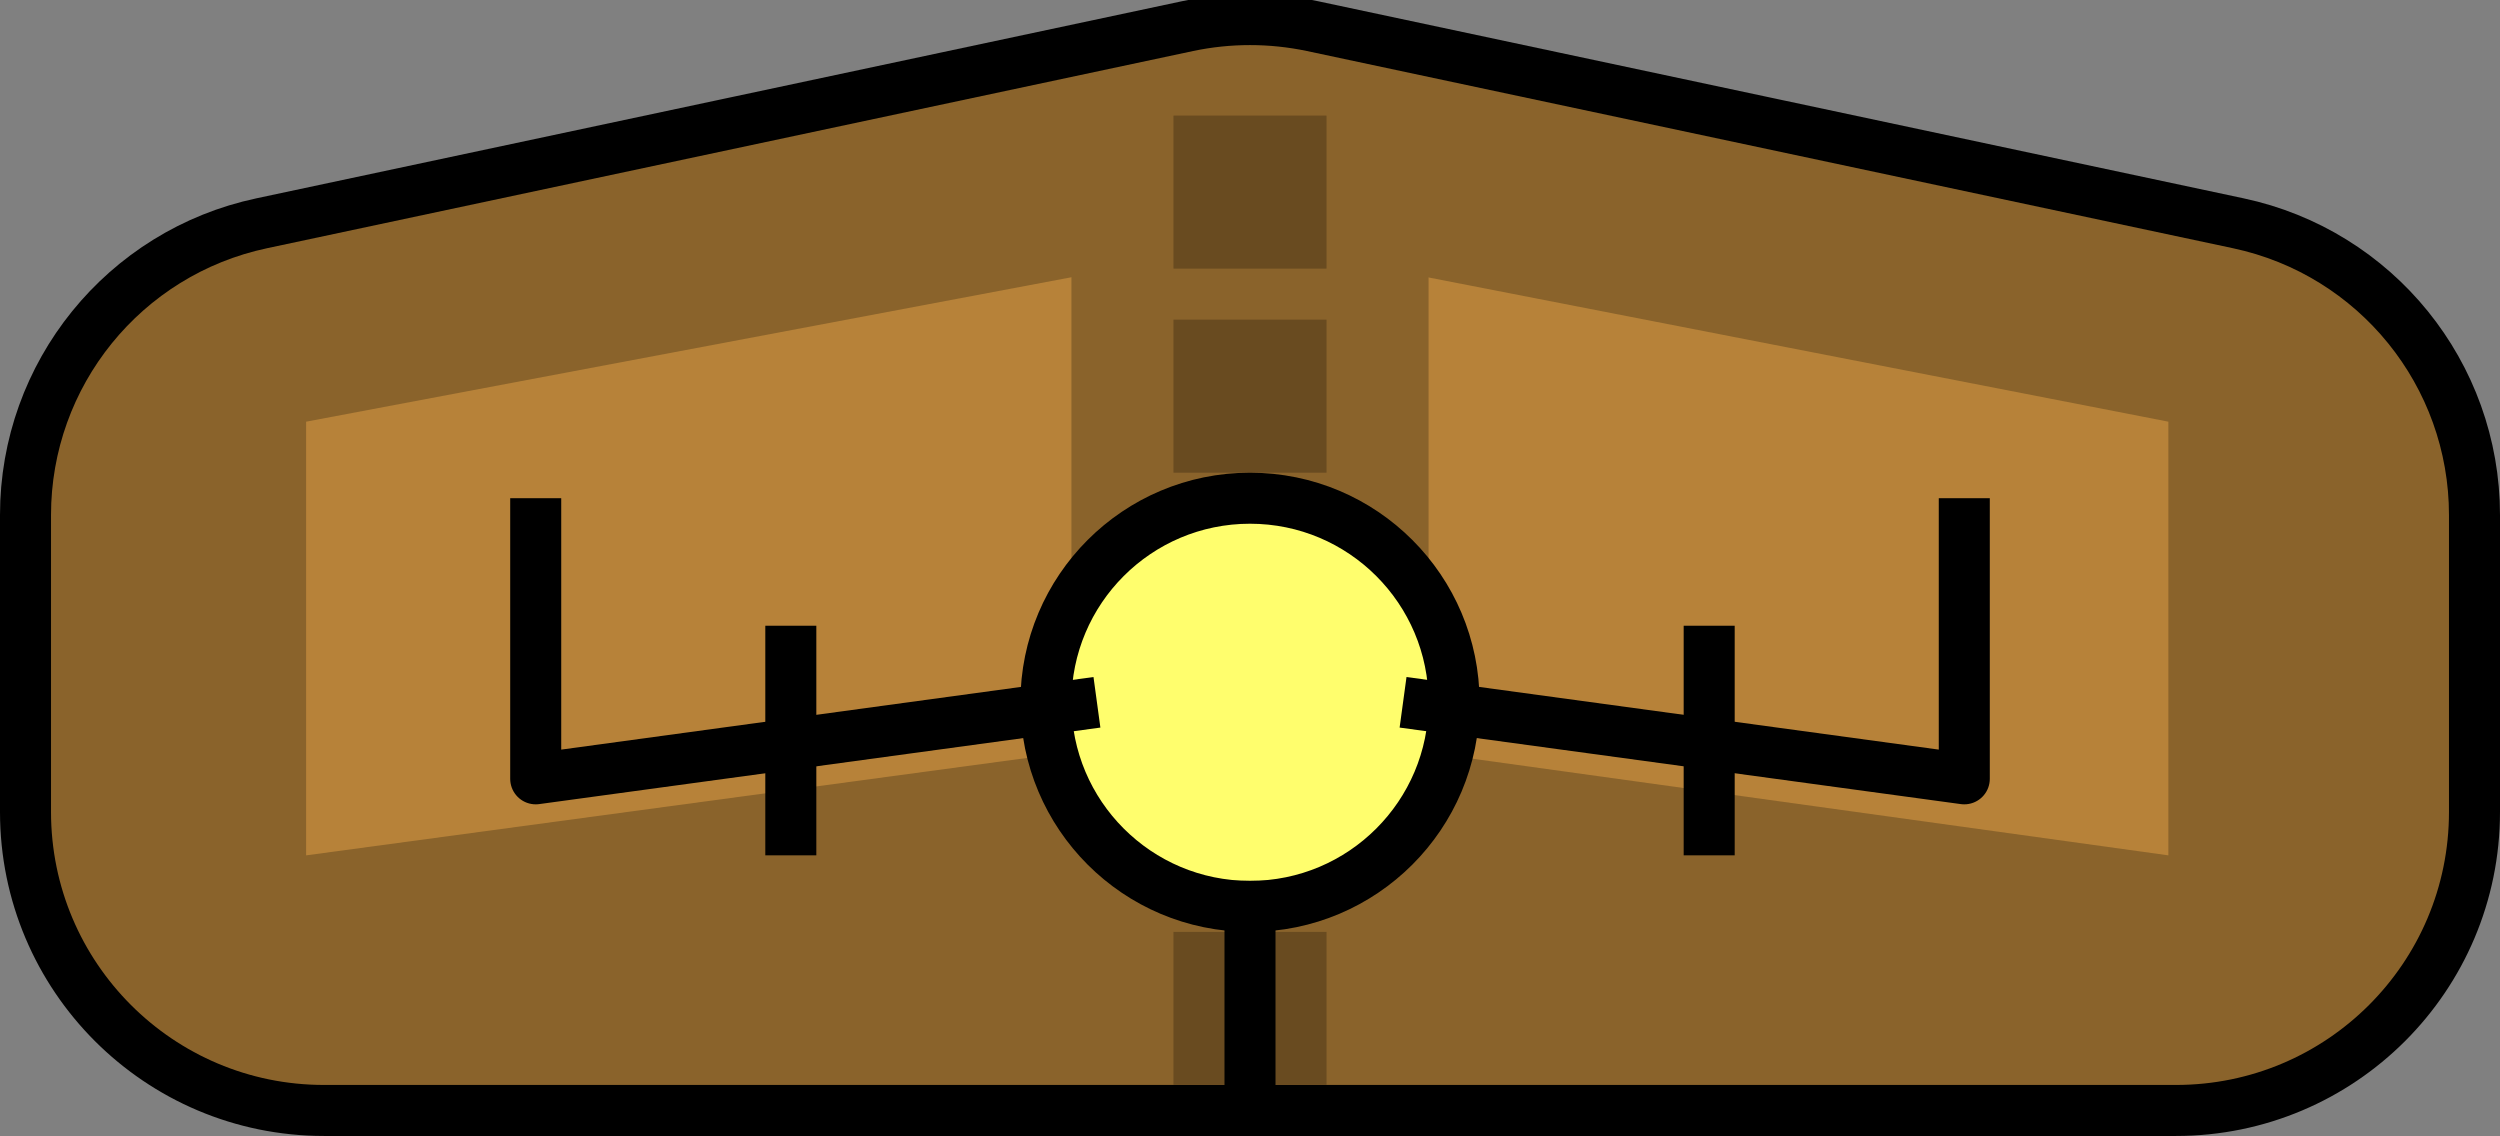 <svg version="1.1" xmlns="http://www.w3.org/2000/svg" xmlns:xlink="http://www.w3.org/1999/xlink" width="98" height="44.53" viewBox="0,0,98,44.53"><rect x="0" y="0" width="98" height="44.53" fill="#808080" stroke="none"/><g transform="translate(-191,-164.47)"><g data-paper-data="{&quot;isPaintingLayer&quot;:true}" fill-rule="nonzero" stroke-linecap="butt" stroke-miterlimit="10" stroke-dasharray="" stroke-dashoffset="0" style="mix-blend-mode: normal"><g><path d="M276.3,207h-72.6c-5.909,0 -10.7,-4.791 -10.7,-10.7v-11.64c-0.001,-5.05 3.531,-9.411 8.47,-10.46l36.3,-7.73c1.471,-0.31 2.989,-0.31 4.46,0l36.3,7.73c4.939,1.049 8.471,5.41 8.47,10.46v11.64c0,5.909 -4.791,10.7 -10.7,10.7z" fill="none" stroke="#000000" stroke-width="4" stroke-linejoin="round"/><path d="M276.3,207h-72.6c-5.909,0 -10.7,-4.791 -10.7,-10.7v-11.64c-0.001,-5.05 3.531,-9.411 8.47,-10.46l36.3,-7.73c1.471,-0.31 2.989,-0.31 4.46,0l36.3,7.73c4.939,1.049 8.471,5.41 8.47,10.46v11.64c0,5.909 -4.791,10.7 -10.7,10.7z" fill="#8a632b" stroke="none" stroke-width="1" stroke-linejoin="miter"/></g><path d="M276,198l-36,-5l-37,5v-17l37.09,-7l35.91,7z" fill="#b78239" stroke="none" stroke-width="1" stroke-linejoin="miter"/><path d="M233,198v-25h14v25z" fill="#8a632b" stroke="none" stroke-width="1" stroke-linejoin="miter"/><path d="M237,183v-6h6v6z" fill="#694b20" stroke="none" stroke-width="1" stroke-linejoin="miter"/><path d="M237,175v-6h6v6z" fill="#694b20" stroke="none" stroke-width="1" stroke-linejoin="miter"/><path d="M237,191v-6h6v6z" fill="#7d0000" stroke="none" stroke-width="1" stroke-linejoin="miter"/><path d="M237,199v-6h6v6z" fill="#7d0000" stroke="none" stroke-width="1" stroke-linejoin="miter"/><path d="M237,207v-6h6v6z" fill="#694b20" stroke="none" stroke-width="1" stroke-linejoin="miter"/><path d="M232,192c0,-4.418 3.582,-8 8,-8c4.418,0 8,3.582 8,8c0,4.418 -3.582,8 -8,8c-4.418,0 -8,-3.582 -8,-8z" fill="#fffe6d" stroke="#000000" stroke-width="2" stroke-linejoin="round"/><path d="M268,184v11l-22,-3" fill="none" stroke="#000000" stroke-width="2" stroke-linejoin="round"/><path d="M258,189v9" fill="none" stroke="#000000" stroke-width="2" stroke-linejoin="round"/><path d="M240,208v-9" fill="none" stroke="#000000" stroke-width="2" stroke-linejoin="round"/><path d="M234,192l-22,3v-11" fill="none" stroke="#000000" stroke-width="2" stroke-linejoin="round"/><path d="M222,198v-9" fill="none" stroke="#000000" stroke-width="2" stroke-linejoin="round"/></g></g></svg>